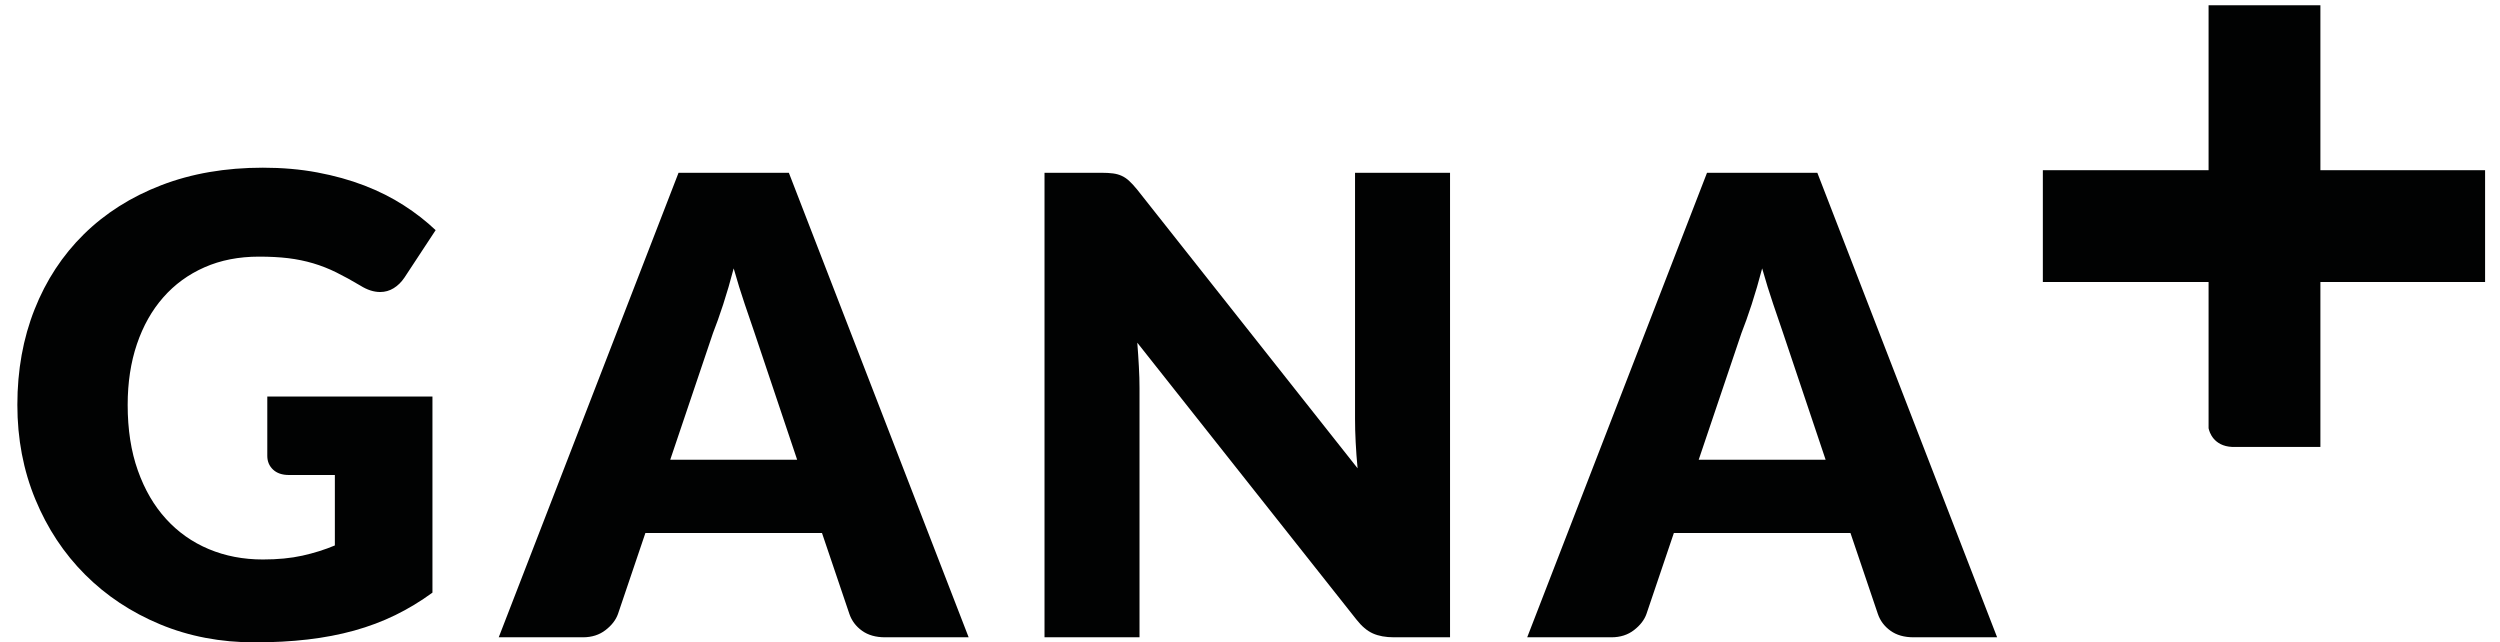 <?xml version="1.0" encoding="UTF-8"?>
<svg width="144px" height="37px" viewBox="0 0 144 37" version="1.1" xmlns="http://www.w3.org/2000/svg" xmlns:xlink="http://www.w3.org/1999/xlink">
    <!-- Generator: Sketch 47.1 (45422) - http://www.bohemiancoding.com/sketch -->
    <title>logotipo-ganamás-negro</title>
    <desc>Created with Sketch.</desc>
    <defs></defs>
    <g id="Symbols" stroke="none" stroke-width="1" fill="none" fill-rule="evenodd">
        <g id="logotipo-ganamás-negro" fill="#010202">
            <g>
                <path d="M15.139,32.226 C15.995,32.226 16.755,32.153 17.416,32.006 C18.078,31.859 18.703,31.663 19.288,31.418 L19.288,27.36 L16.645,27.36 C16.253,27.36 15.947,27.256 15.727,27.048 C15.507,26.84 15.396,26.577 15.396,26.258 L15.396,22.842 L24.909,22.842 L24.909,34.136 C24.223,34.637 23.509,35.07 22.768,35.431 C22.029,35.792 21.239,36.089 20.401,36.322 C19.562,36.554 18.666,36.725 17.72,36.835 C16.77,36.946 15.751,37 14.662,37 C12.703,37 10.892,36.655 9.226,35.963 C7.561,35.271 6.119,34.316 4.902,33.098 C3.683,31.88 2.728,30.436 2.037,28.764 C1.345,27.093 1,25.279 1,23.32 C1,21.325 1.329,19.492 1.992,17.82 C2.652,16.149 3.599,14.707 4.827,13.496 C6.059,12.284 7.545,11.34 9.29,10.668 C11.036,9.995 12.985,9.659 15.139,9.659 C16.253,9.659 17.299,9.749 18.279,9.933 C19.259,10.117 20.162,10.369 20.988,10.686 C21.814,11.005 22.57,11.384 23.256,11.826 C23.942,12.265 24.552,12.744 25.093,13.257 L23.293,15.994 C23.12,16.249 22.916,16.452 22.677,16.599 C22.439,16.747 22.178,16.82 21.896,16.82 C21.53,16.82 21.151,16.698 20.759,16.452 C20.268,16.159 19.806,15.905 19.372,15.691 C18.938,15.476 18.494,15.302 18.04,15.167 C17.587,15.033 17.11,14.934 16.608,14.872 C16.107,14.812 15.543,14.782 14.918,14.782 C13.755,14.782 12.709,14.986 11.78,15.396 C10.848,15.807 10.056,16.385 9.402,17.131 C8.745,17.878 8.242,18.775 7.886,19.823 C7.532,20.869 7.354,22.035 7.354,23.32 C7.354,24.74 7.548,26.001 7.941,27.103 C8.332,28.205 8.873,29.135 9.566,29.893 C10.258,30.653 11.078,31.231 12.027,31.629 C12.976,32.027 14.012,32.226 15.139,32.226" id="Fill-1"></path>
                <path d="M38.606,26.479 L45.915,26.479 L43.455,19.152 C43.295,18.686 43.109,18.138 42.894,17.508 C42.68,16.878 42.468,16.196 42.26,15.46 C42.065,16.208 41.863,16.899 41.655,17.537 C41.447,18.172 41.251,18.724 41.067,19.188 L38.606,26.479 Z M55.794,36.708 L50.984,36.708 C50.444,36.708 50.002,36.582 49.652,36.33 C49.303,36.08 49.061,35.758 48.926,35.367 L47.347,30.702 L37.174,30.702 L35.595,35.367 C35.473,35.709 35.234,36.019 34.879,36.293 C34.524,36.569 34.089,36.708 33.575,36.708 L28.727,36.708 L39.084,9.952 L45.438,9.952 L55.794,36.708 Z" id="Fill-4"></path>
                <path d="M64.112,9.989 C64.296,10.014 64.462,10.059 64.608,10.128 C64.756,10.194 64.896,10.289 65.031,10.411 C65.166,10.533 65.318,10.699 65.49,10.907 L78.197,26.974 C78.147,26.461 78.111,25.962 78.087,25.478 C78.061,24.995 78.05,24.538 78.05,24.11 L78.05,9.952 L83.522,9.952 L83.522,36.708 L80.29,36.708 C79.812,36.708 79.409,36.634 79.079,36.487 C78.749,36.34 78.429,36.07 78.124,35.678 L65.508,19.74 C65.545,20.205 65.575,20.661 65.599,21.107 C65.625,21.554 65.636,21.973 65.636,22.365 L65.636,36.708 L60.164,36.708 L60.164,9.952 L63.432,9.952 C63.702,9.952 63.928,9.964 64.112,9.989" id="Fill-6"></path>
                <path d="M97.846,26.479 L105.155,26.479 L102.695,19.152 C102.535,18.686 102.348,18.138 102.134,17.508 C101.92,16.878 101.708,16.196 101.5,15.46 C101.304,16.208 101.103,16.899 100.895,17.537 C100.687,18.172 100.491,18.724 100.307,19.188 L97.846,26.479 Z M115.034,36.708 L110.223,36.708 C109.684,36.708 109.241,36.582 108.892,36.33 C108.543,36.08 108.301,35.758 108.166,35.367 L106.587,30.702 L96.414,30.702 L94.835,35.367 C94.713,35.709 94.474,36.019 94.119,36.293 C93.764,36.569 93.329,36.708 92.815,36.708 L87.967,36.708 L98.324,9.952 L104.678,9.952 L115.034,36.708 Z" id="Fill-8"></path>
                <path d="M133.655,9.802 L133.655,0.303 L127.214,0.303 L127.214,9.802 L117.668,9.802 L117.668,16.242 L127.214,16.242 L127.214,24.666 C127.257,24.88 127.499,25.69 128.565,25.743 L133.655,25.743 L133.655,16.242 L143.141,16.242 L143.141,9.802 L133.655,9.802 Z" id="Fill-16"></path>
            </g>
        </g>
    </g>
</svg>